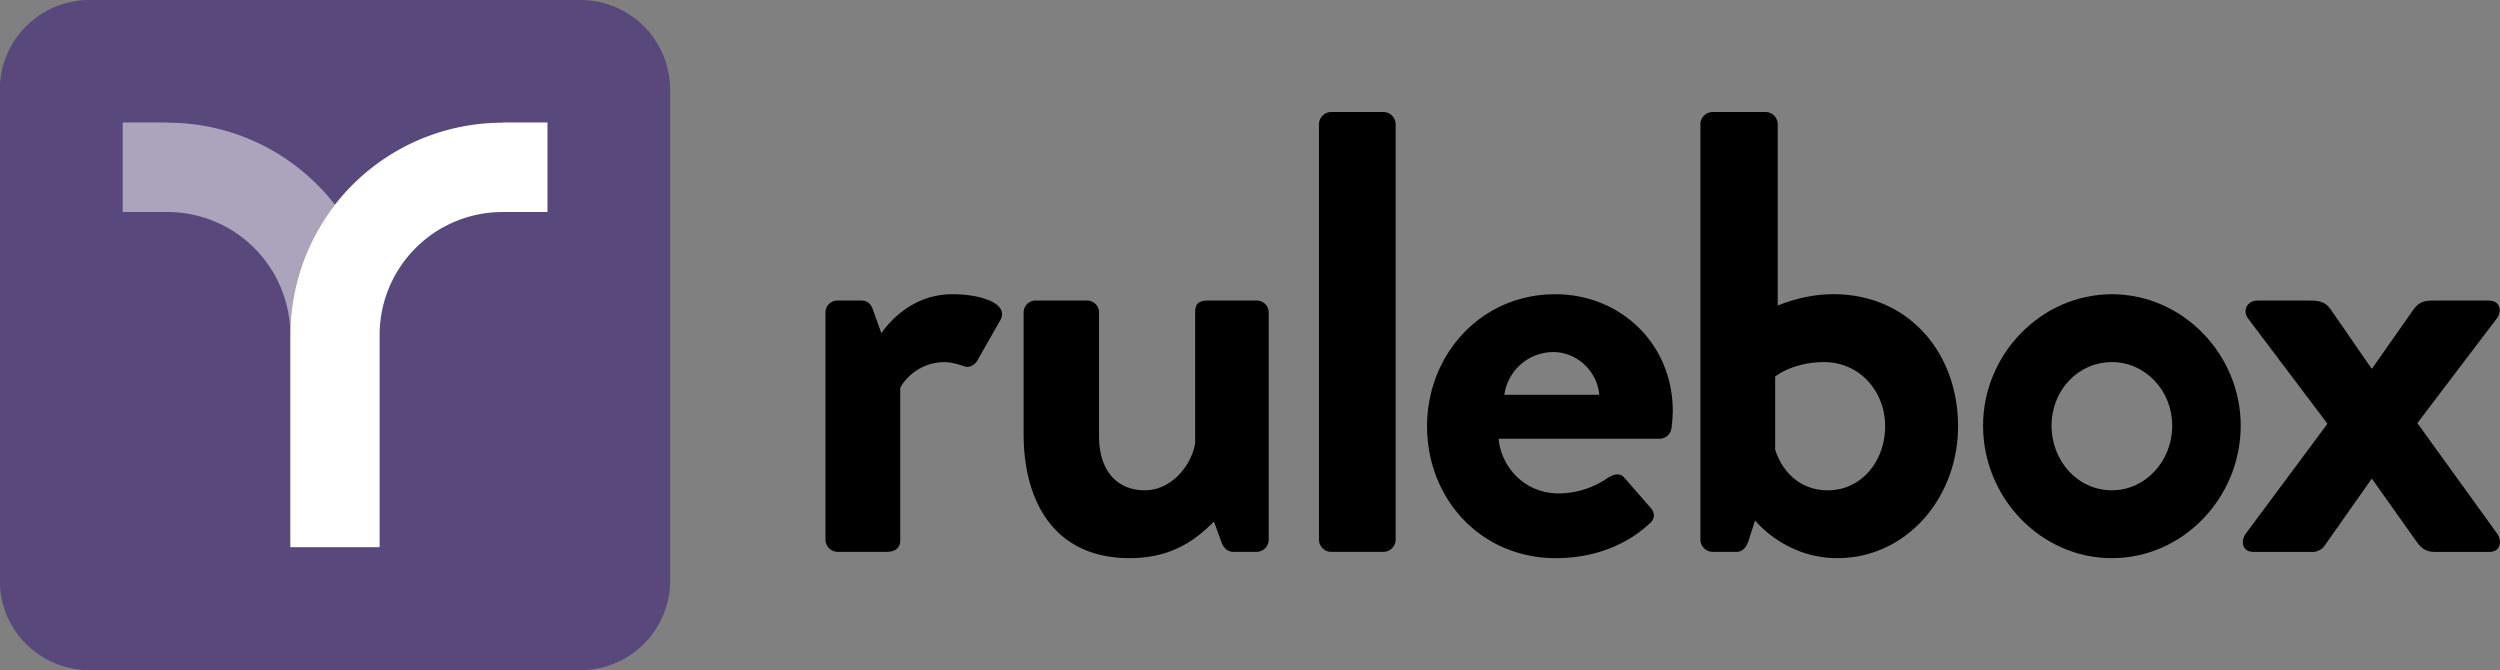 <?xml version="1.0" encoding="UTF-8" standalone="no"?>
<svg
   xmlns:dc="http://purl.org/dc/elements/1.1/"
   xmlns:cc="http://creativecommons.org/ns#"
   xmlns:rdf="http://www.w3.org/1999/02/22-rdf-syntax-ns#"
   xmlns:svg="http://www.w3.org/2000/svg"
   xmlns="http://www.w3.org/2000/svg"
   xmlns:sodipodi="http://sodipodi.sourceforge.net/DTD/sodipodi-0.dtd"
   xmlns:inkscape="http://www.inkscape.org/namespaces/inkscape"
   viewBox="0 0 2411.2 646.4"
   version="1.1"
   id="svg35"
   sodipodi:docname="logo.svg"
   width="2411.2"
   height="646.4"
   inkscape:version="1.0.1 (c497b03c, 2020-09-10)">
  <rect x="0" y="0" width="2411.2" height="646.4" fill="#808080" stroke="none"/>
  <sodipodi:namedview
     pagecolor="#ffffff"
     bordercolor="#666666"
     borderopacity="1"
     objecttolerance="10"
     gridtolerance="10"
     guidetolerance="10"
     inkscape:pageopacity="0"
     inkscape:pageshadow="2"
     inkscape:window-width="2560"
     inkscape:window-height="1320"
     id="namedview37"
     showgrid="false"
     inkscape:zoom="0.18109884"
     inkscape:cx="1205.56"
     inkscape:cy="323.18"
     inkscape:window-x="2560"
     inkscape:window-y="25"
     inkscape:window-maximized="1"
     inkscape:current-layer="svg35" />
  <defs
     id="defs12">
    <style
       id="style10">.cls-1{fill:#59487c;}.cls-2{fill:#aca3bd;}.cls-3{fill:#fff;}</style>
  </defs>
  <g
     id="Layer_3"
     data-name="Layer 3"
     transform="translate(-738.13,-652.32)">
    <path
       class="cls-1"
       d="M 1297.89,652.32 H 824.5 a 86.6,86.6 0 0 0 -86.37,80.2 v 486 a 86.59,86.59 0 0 0 86.37,80.2 h 473.39 a 86.58,86.58 0 0 0 86.6,-86.6 V 738.9 a 86.58,86.58 0 0 0 -86.6,-86.58 z"
       id="path14" />
    <path
       d="m 1534.27,953.69 a 11.51,11.51 0 0 1 11.52,-11.52 h 23 c 5.45,0 9.09,3 10.91,7.88 l 8.48,23.63 c 8.49,-12.12 30.91,-37.57 68.49,-37.57 28.48,0 53.94,9.09 46.67,24.24 l -22.43,39.4 c -3,5.45 -9.09,7.87 -13.94,5.45 -1.82,-0.61 -10.91,-3.64 -17.57,-3.64 -24.25,0 -38.79,16.36 -43,24.85 v 146.67 c 0,8.48 -5.46,11.51 -13.94,11.51 h -46.67 a 11.92,11.92 0 0 1 -11.52,-11.51 z"
       id="path16" />
    <path
       d="m 1725.4,953.69 a 11.51,11.51 0 0 1 11.51,-11.52 h 49.7 a 11.51,11.51 0 0 1 11.52,11.52 v 119.39 c 0,32.12 16.36,52.12 44.24,52.12 25.45,0 44.84,-23.64 48.48,-45.45 V 953.69 c 0,-9.1 3.64,-11.52 13.33,-11.52 h 46.07 a 11.51,11.51 0 0 1 11.51,11.52 v 219.39 a 11.91,11.91 0 0 1 -11.51,11.51 h -22.43 c -6.06,0 -9.7,-4.24 -11.51,-9.09 l -7.28,-20 c -10.91,9.7 -33.33,35.15 -81.21,35.15 -75.15,0 -102.42,-57.57 -102.42,-119.39 z"
       id="path18" />
    <path
       d="m 2010.25,771.87 a 11.92,11.92 0 0 1 11.52,-11.52 h 50.91 a 11.91,11.91 0 0 1 11.51,11.52 v 401.21 a 11.91,11.91 0 0 1 -11.51,11.51 h -50.91 a 11.92,11.92 0 0 1 -11.52,-11.51 z"
       id="path20" />
    <path
       d="m 2238.13,936.11 c 62.43,0 113.34,47.27 113.34,112.73 a 150,150 0 0 1 -1.21,16.36 11.73,11.73 0 0 1 -11.52,10.3 h -155.15 c 1.82,24.85 23,52.73 58.18,52.73 a 84.2,84.2 0 0 0 47.27,-15.16 c 6.06,-3.63 11.52,-4.84 15.76,0 l 24.85,28.49 c 4.24,4.25 5.45,10.91 -0.61,15.76 -20,18.78 -50.91,33.33 -90.3,33.33 -72.73,0 -124.24,-57.57 -124.24,-127.27 0,-68.48 51.5,-127.27 123.63,-127.27 z m 42.43,97 c -1.82,-22.43 -21.22,-41.22 -44.24,-41.22 a 47.77,47.77 0 0 0 -47.28,41.22 z"
       id="path22" />
    <path
       d="m 2378.14,771.87 a 11.92,11.92 0 0 1 11.52,-11.52 h 51.51 a 11.92,11.92 0 0 1 11.52,11.52 V 947 c 10.9,-4.25 29.69,-10.91 53.93,-10.91 72.13,0 120,56.36 120,127.27 0,69.7 -50.3,127.27 -116.36,127.27 -50.91,0 -79.39,-36.36 -79.39,-36.36 l -6.07,18.79 c -1.81,6.66 -6.05,11.51 -11.51,11.51 h -23.63 a 11.91,11.91 0 0 1 -11.52,-11.51 z m 123,353.33 c 32.12,0 55.15,-27.88 55.15,-61.82 0,-33.94 -24.85,-61.82 -58.79,-61.82 -30.3,0 -47.27,13.94 -47.27,13.94 v 70.3 c 4.27,14.55 18.82,39.4 50.94,39.4 z"
       id="path24" />
    <path
       d="m 2775,936.11 c 68.48,0 124.24,58.18 124.24,126.67 0,69.69 -55.76,127.87 -124.24,127.87 -68.48,0 -124.25,-58.18 -124.25,-127.87 0.03,-68.49 55.79,-126.67 124.25,-126.67 z m 0,189.09 c 32.12,0 58.18,-27.88 58.18,-62.42 0,-33.94 -26.06,-61.22 -58.18,-61.22 -32.73,0 -58.19,27.28 -58.19,61.22 0.03,34.54 25.49,62.42 58.19,62.42 z"
       id="path26" />
    <path
       d="m 2904.13,1167 78.79,-106 -76.36,-101.22 c -6.07,-7.87 -1.22,-17.57 9.08,-17.57 H 2966 c 7.88,0 14.54,0.6 20,8.49 l 39.39,57 h 0.61 l 40,-57 c 4.85,-6.67 9.69,-8.49 18.18,-8.49 h 54.54 c 10.31,0 13.34,9.7 7.28,17.57 l -76.36,100.61 77,106.67 c 5.45,7.88 2.42,17.57 -7.28,17.57 H 3086 c -7.88,0 -12.73,-3.64 -17,-9.69 l -43,-60.61 h -0.61 l -46.06,65.45 c -1.81,2.43 -6.66,4.85 -9.69,4.85 h -58.24 c -10.3,-0.04 -12.73,-9.73 -7.27,-17.63 z"
       id="path28" />
    <path
       class="cls-2"
       d="m 1061.2,849.75 a 205.91,205.91 0 0 0 -43.08,-41.27 203.73,203.73 0 0 0 -118.35,-37.81 v -0.23 h -43.3 v 86.37 h 43.08 a 118.56,118.56 0 0 1 118.57,118.58 203.81,203.81 0 0 1 43.08,-125.64 z"
       id="path30" />
    <path
       class="cls-3"
       d="m 1222.84,770.44 v 0.22 a 204.69,204.69 0 0 0 -204.72,204.73 v 204.72 h 86.15 V 975.39 a 118.56,118.56 0 0 1 118.57,-118.58 h 43.3 v -86.37 z"
       id="path32" />
  </g>
</svg>
